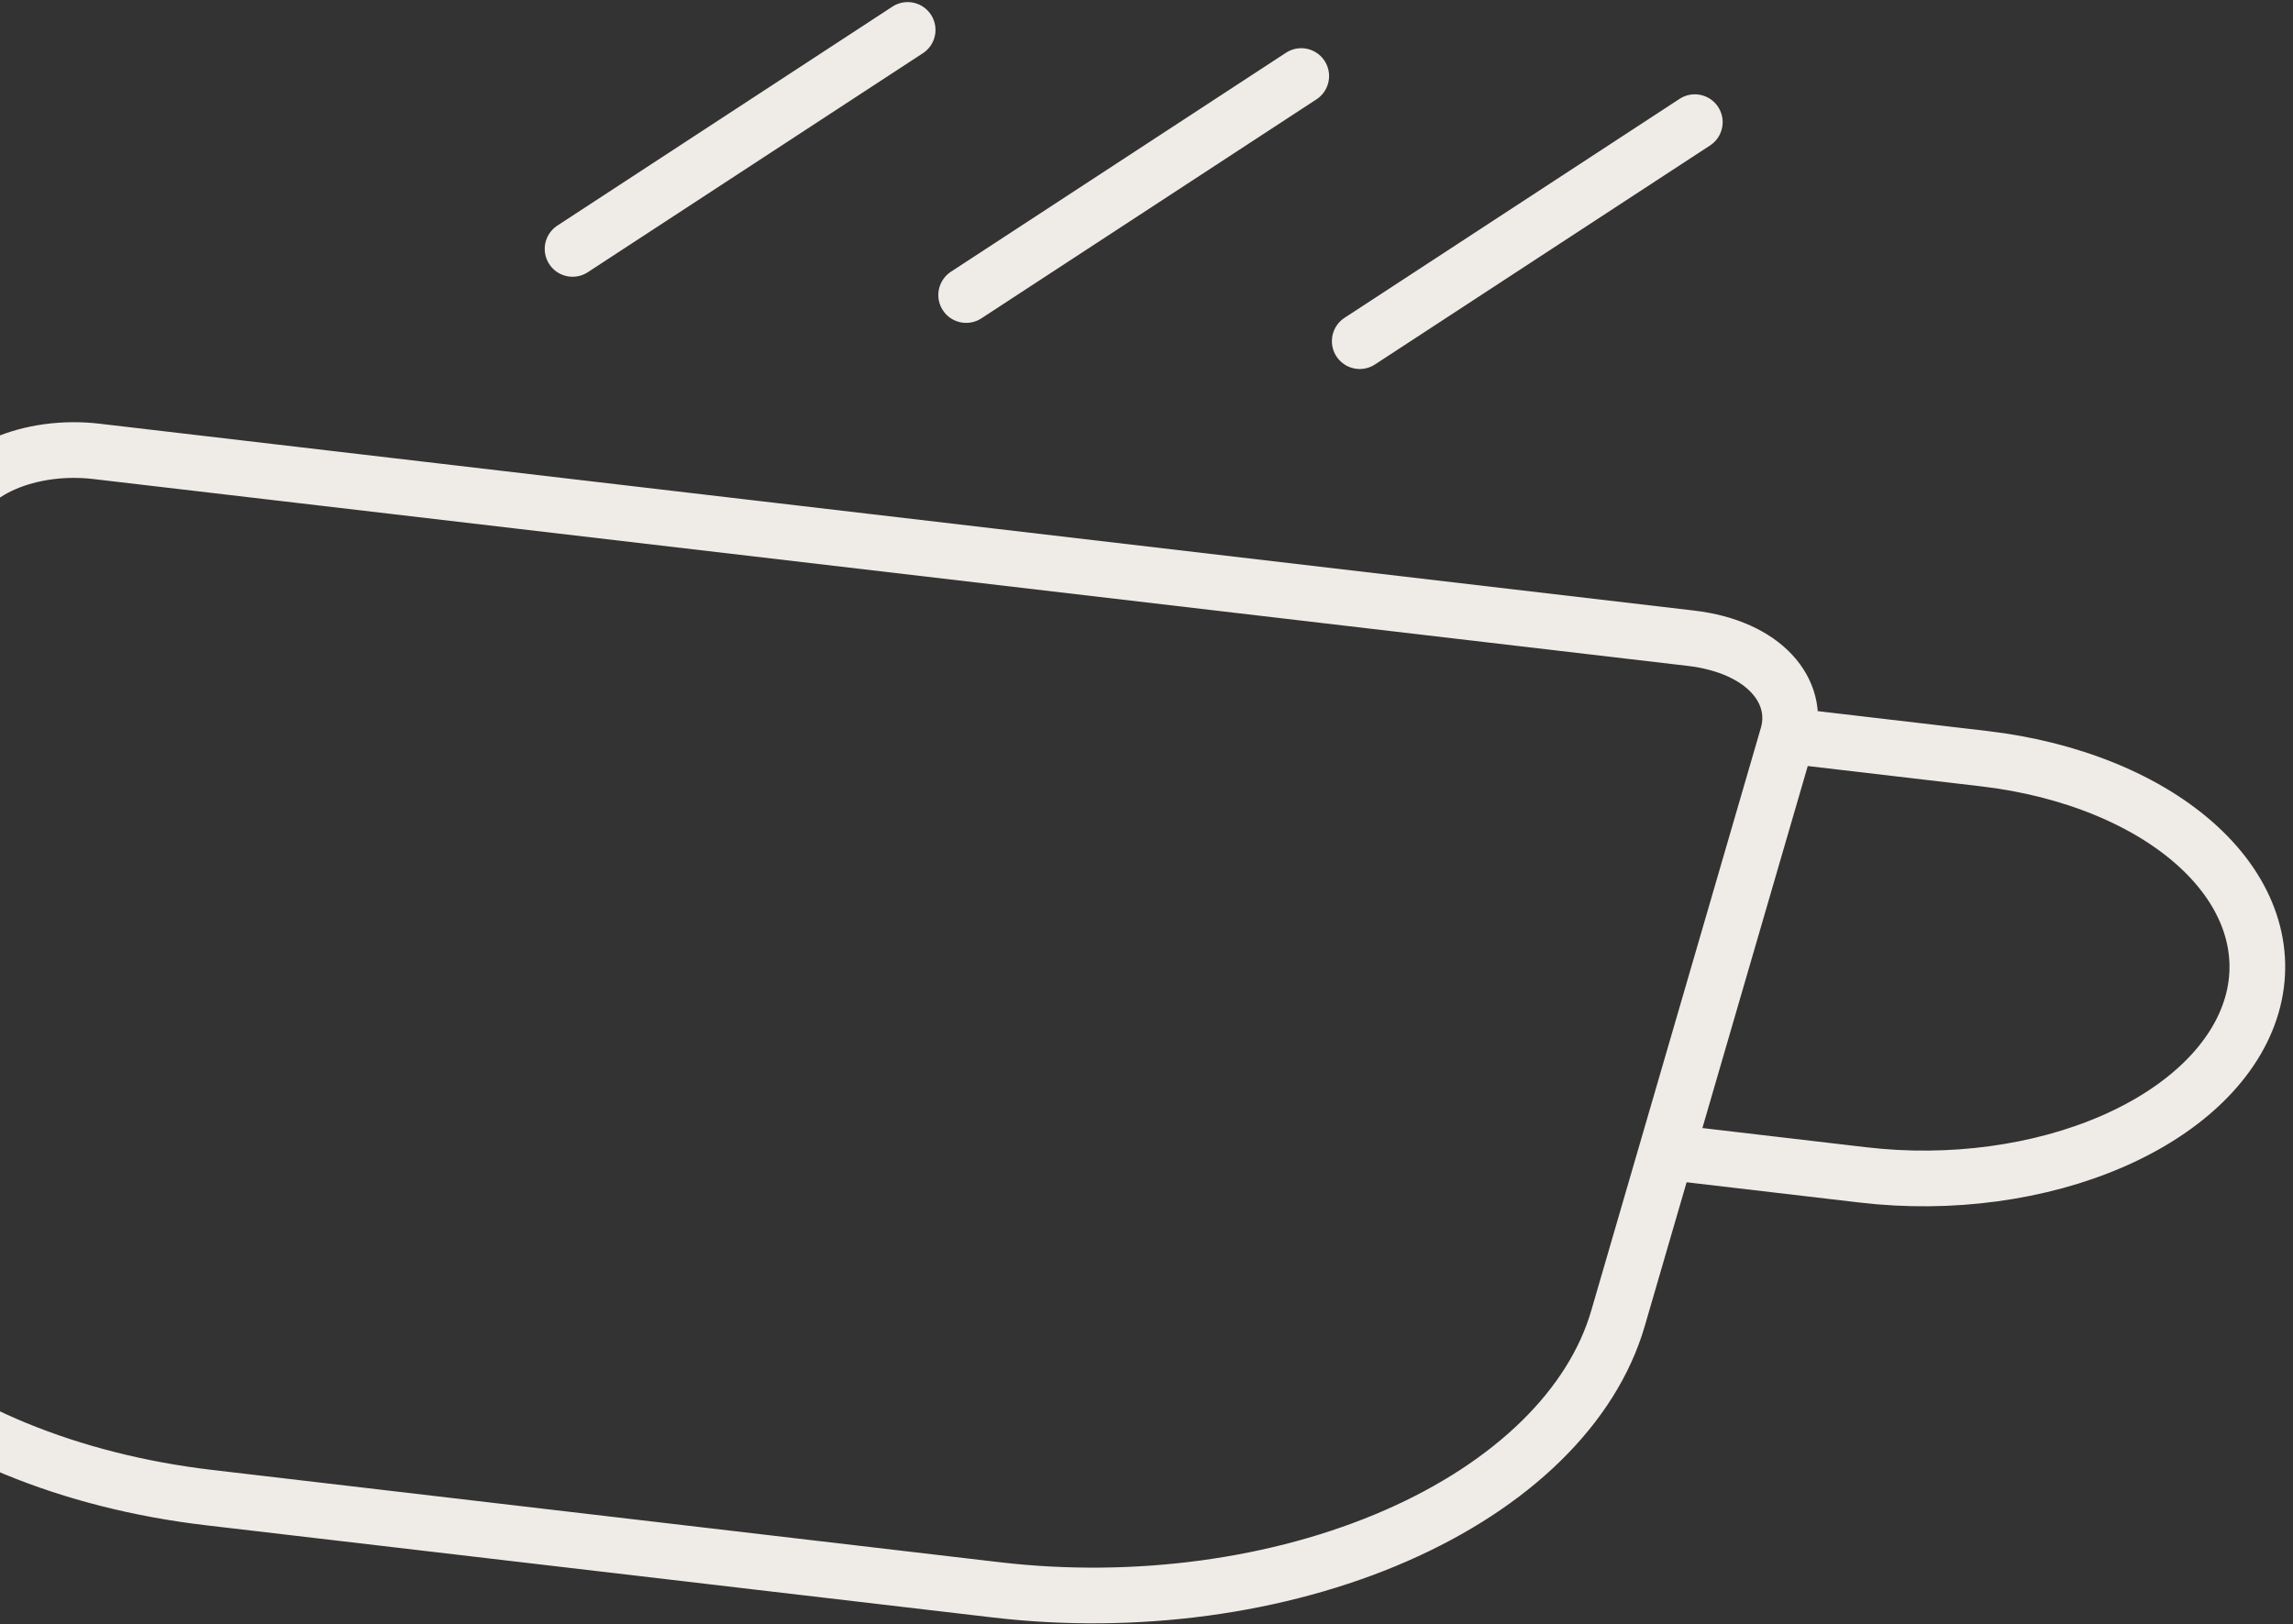 <svg width="247" height="175" viewBox="0 0 247 175" fill="none" xmlns="http://www.w3.org/2000/svg">
<rect x="0" y="0" width="247" height="175" fill="#333333" stroke="none"/>
<path d="M192.559 79.26L213.757 81.744C223.127 82.843 231.426 86.258 236.828 91.24C242.23 96.222 244.293 102.362 242.562 108.309C240.832 114.256 235.45 119.523 227.601 122.951C219.751 126.38 210.078 127.689 200.707 126.591L179.509 124.106M192.559 79.26C193.942 74.506 190.081 69.694 182.125 68.762L10.363 48.629C8.65 48.429 6.892 48.444 5.188 48.675C3.484 48.905 1.869 49.346 0.434 49.973C-1.001 50.6 -2.227 51.4 -3.175 52.327C-4.123 53.255 -4.773 54.292 -5.09 55.379L-23.56 118.855C-26.329 128.37 -23.029 138.193 -14.385 146.164C-5.742 154.135 7.537 159.6 22.529 161.357L107.321 171.296C122.314 173.053 137.792 170.959 150.351 165.473C162.91 159.987 171.521 151.56 174.289 142.045L179.509 124.106M192.559 79.26L179.509 124.106M182.564 13.162L146.47 36.757M140.168 8.193L104.074 31.788M97.771 3.224L61.677 26.818" stroke="#EFEBE6" stroke-width="6" stroke-linecap="round" stroke-linejoin="round"/>
</svg>
